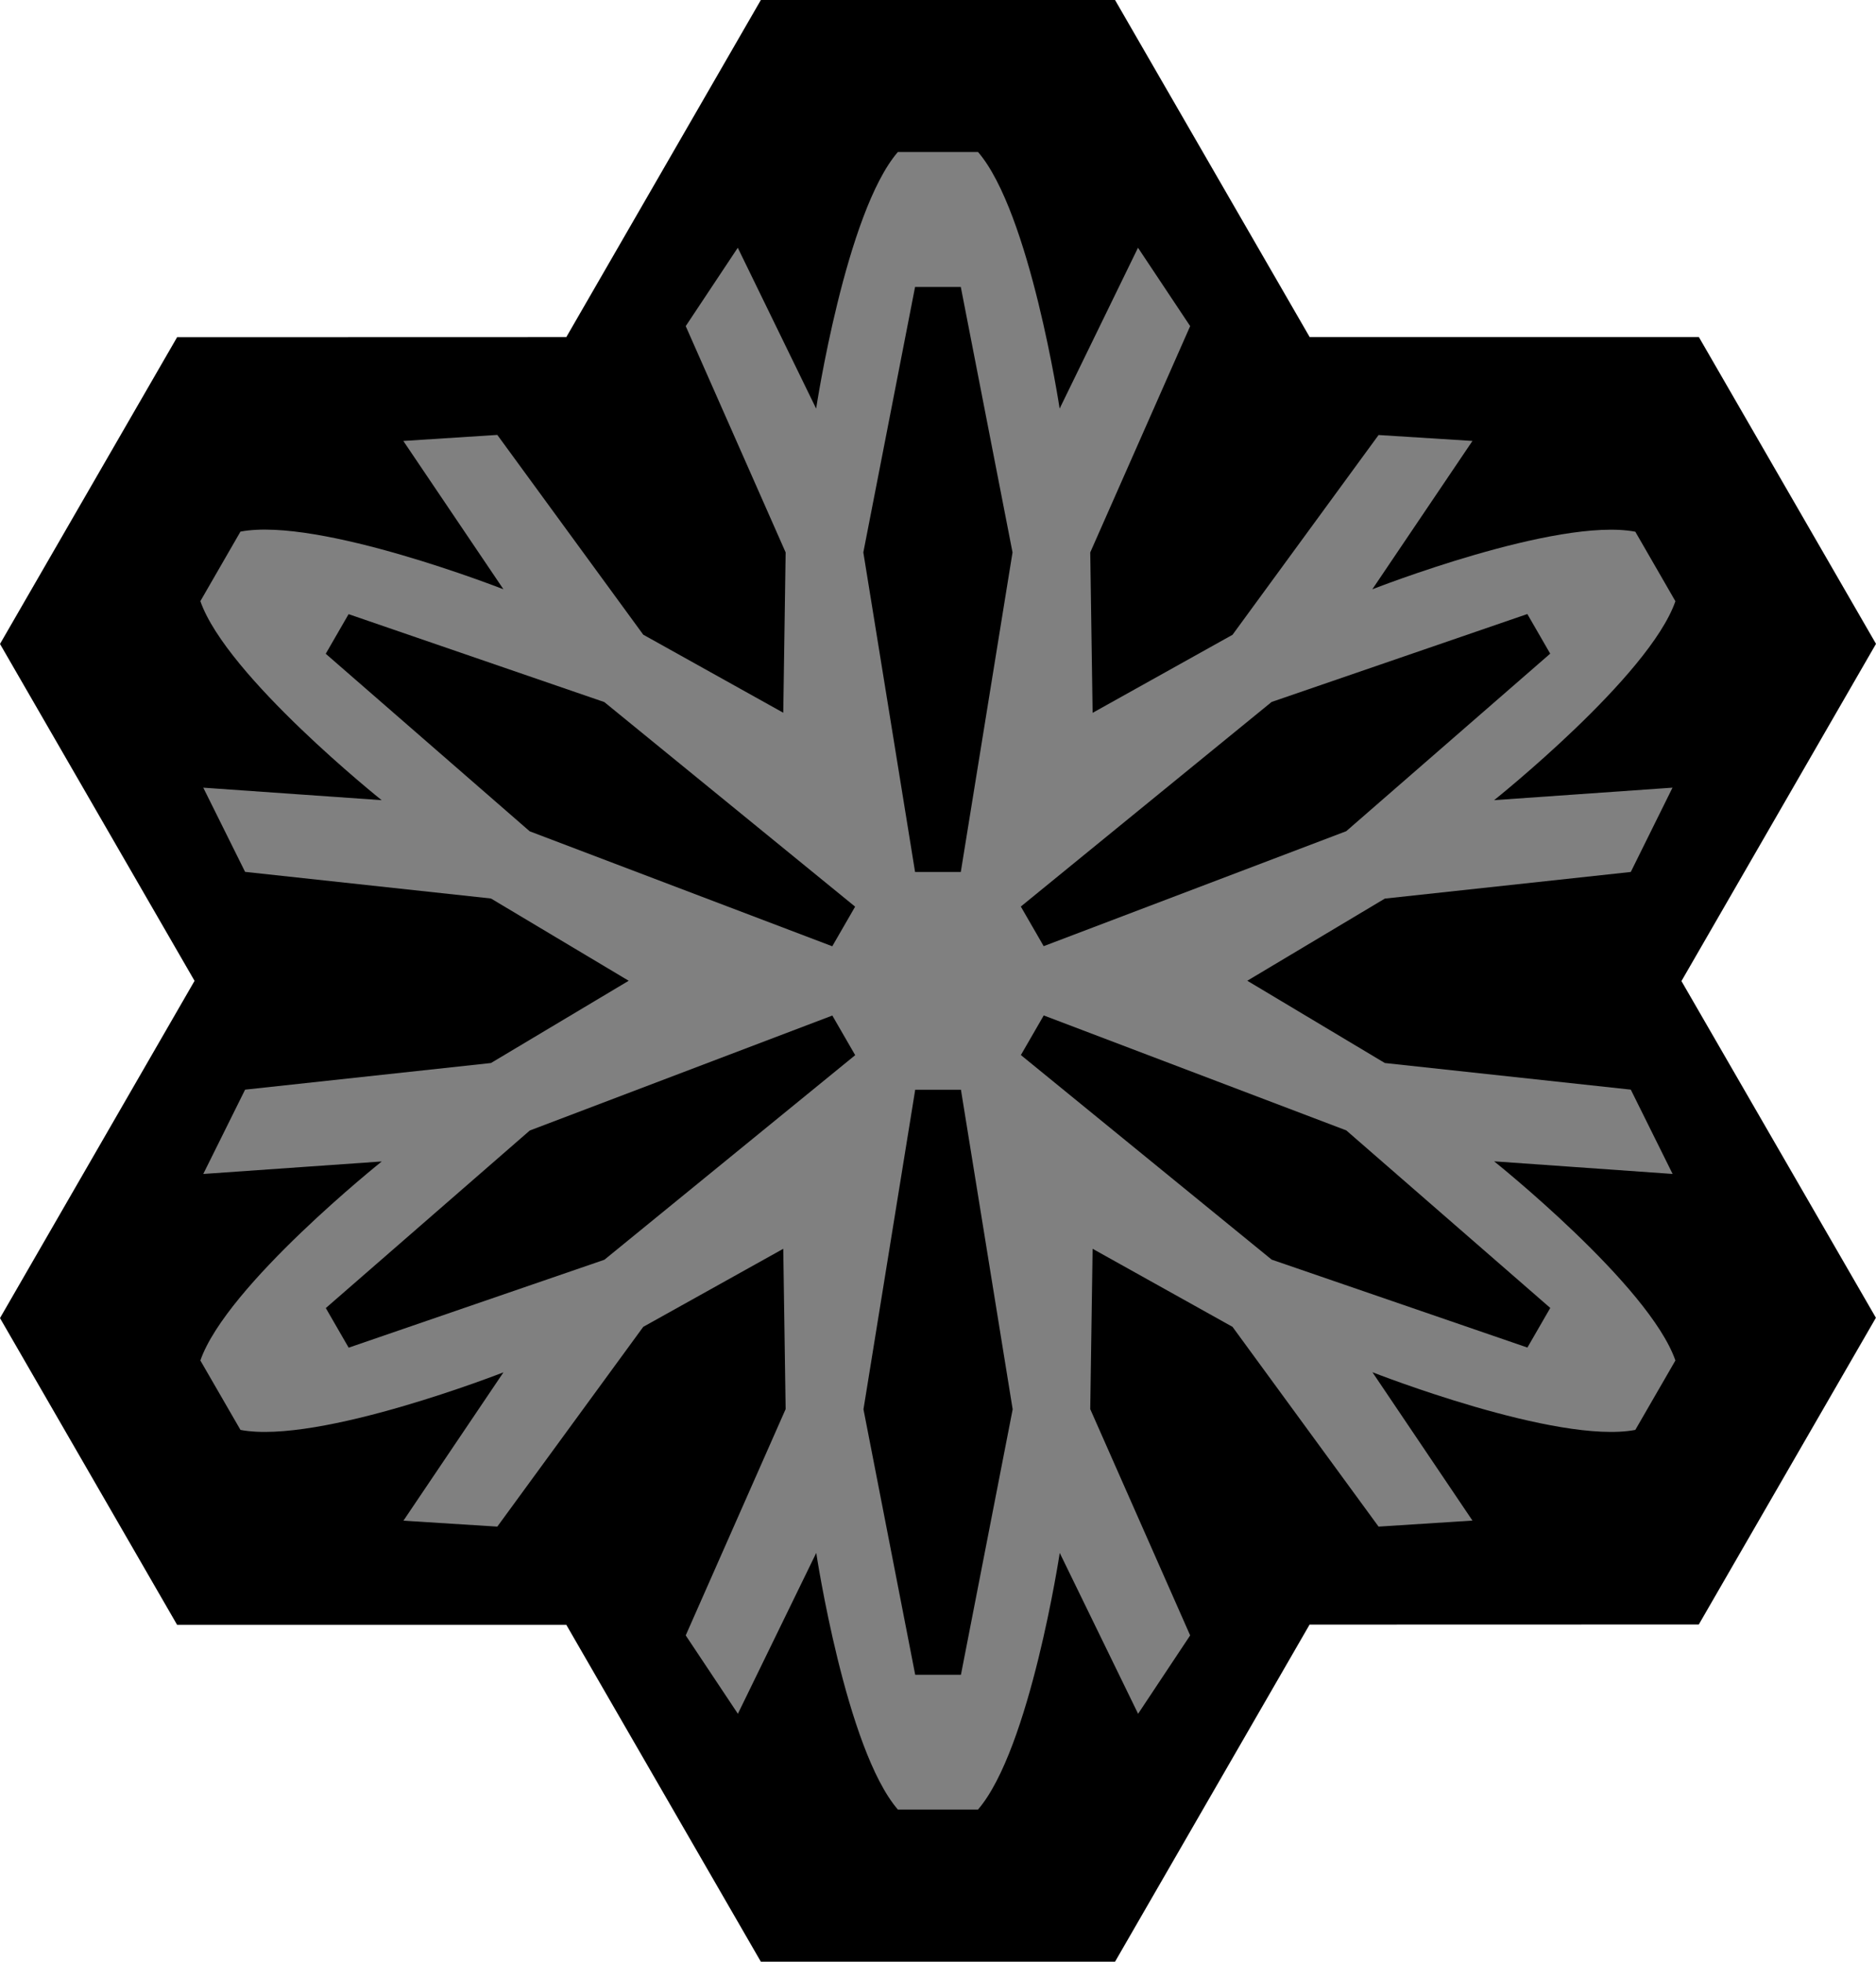 <?xml version="1.0" encoding="UTF-8" standalone="no"?>
<svg
   version="1.1"
   width="543.906"
   height="568.625"
   id="svg8"
   xmlns="http://www.w3.org/2000/svg"
   xmlns:svg="http://www.w3.org/2000/svg">
  <defs
     id="defs8" />
  <path
     d="M 220.594,0 164.188,97.719 51.344,97.75 0,186.656 56.406,284.312 0,382.062 51.344,470.969 H 164.188 l 56.406,97.656 h 102.688 l 56.406,-97.719 112.844,-0.031 51.344,-88.906 -56.375,-97.594 56.406,-97.75 L 492.562,97.719 H 379.719 L 323.281,5e-5 Z"
     id="path1" />
  <path
     d="m 260.312,44.062 c -15.082,17.49 -23.688,74.375 -23.688,74.375 l -22.719,-46.625 -15.094,22.719 28.969,65.594 -0.688,46.469 -40.594,-22.625 -42.312,-57.906 -27.25,1.75 29.031,43 c 0,0 -53.562,-21.035 -76.25,-16.719 -0.173,0.261 -11.625,20.156 -11.625,20.156 7.606,21.806 52.562,57.688 52.562,57.688 l -51.719,-3.625 12.125,24.406 71.281,7.719 39.938,23.844 -39.938,23.844 -71.281,7.719 -12.125,24.438 51.75,-3.625 c 0,0 -44.988,35.881 -52.594,57.688 0.139,0.28 11.625,20.125 11.625,20.125 22.688,4.316 76.25,-16.688 76.25,-16.688 l -29,43 27.219,1.719 42.312,-57.906 40.594,-22.625 0.688,46.469 -28.969,65.594 15.125,22.719 22.719,-46.625 c 0,0 8.574,56.885 23.656,74.375 0.312,0.019 23.25,0 23.25,0 15.082,-17.49 23.688,-74.375 23.688,-74.375 l 22.719,46.625 15.094,-22.719 -28.969,-65.594 0.688,-46.469 40.562,22.625 42.344,57.906 27.219,-1.75 -29,-43 c 0,0 53.531,21.035 76.219,16.719 0.173,-0.261 11.625,-20.125 11.625,-20.125 C 478.144,372.537 433.188,336.625 433.188,336.625 l 51.75,3.656 -12.125,-24.438 L 401.5,308.125 361.625,284.281 401.5,260.469 472.812,252.75 l 12.094,-24.438 -51.719,3.625 c 0,0 44.957,-35.85 52.562,-57.656 -0.139,-0.28 -11.625,-20.156 -11.625,-20.156 -22.688,-4.316 -76.25,16.688 -76.25,16.688 l 29.031,-43 L 399.688,126.094 357.344,184 l -40.562,22.625 -0.688,-46.5 28.969,-65.594 -15.125,-22.719 -22.719,46.625 c 0,0 -8.574,-56.885 -23.656,-74.375 -0.312,-0.019 -23.25,0 -23.25,0 z"
     style="fill:#808080"
     id="path2" />
  <path
     d="m 265.305,83.176 h 13.258 l 15,76.949 -15,92.625 h -13.258 l -15,-92.625 z"
     id="path3" />
  <path
     d="m 442.819,177.986 6.629,11.482 -59.14,51.465 -87.716,33.322 -6.629,-11.482 72.716,-59.303 z"
     id="path4" />
  <path
     d="m 449.467,379.123 -6.629,11.482 -74.14,-25.484 -72.716,-59.303 6.629,-11.482 87.716,33.322 z"
     id="path5" />
  <path
     d="m 278.602,485.449 h -13.258 l -15,-76.949 15,-92.625 h 13.258 l 15,92.625 z"
     id="path6" />
  <path
     d="m 101.088,390.639 -6.629,-11.482 59.14,-51.465 87.716,-33.322 6.629,11.482 -72.716,59.303 z"
     id="path7" />
  <path
     d="m 94.44,189.502 6.629,-11.482 74.14,25.484 72.716,59.303 -6.629,11.482 -87.716,-33.322 z"
     id="path8" />
</svg>

